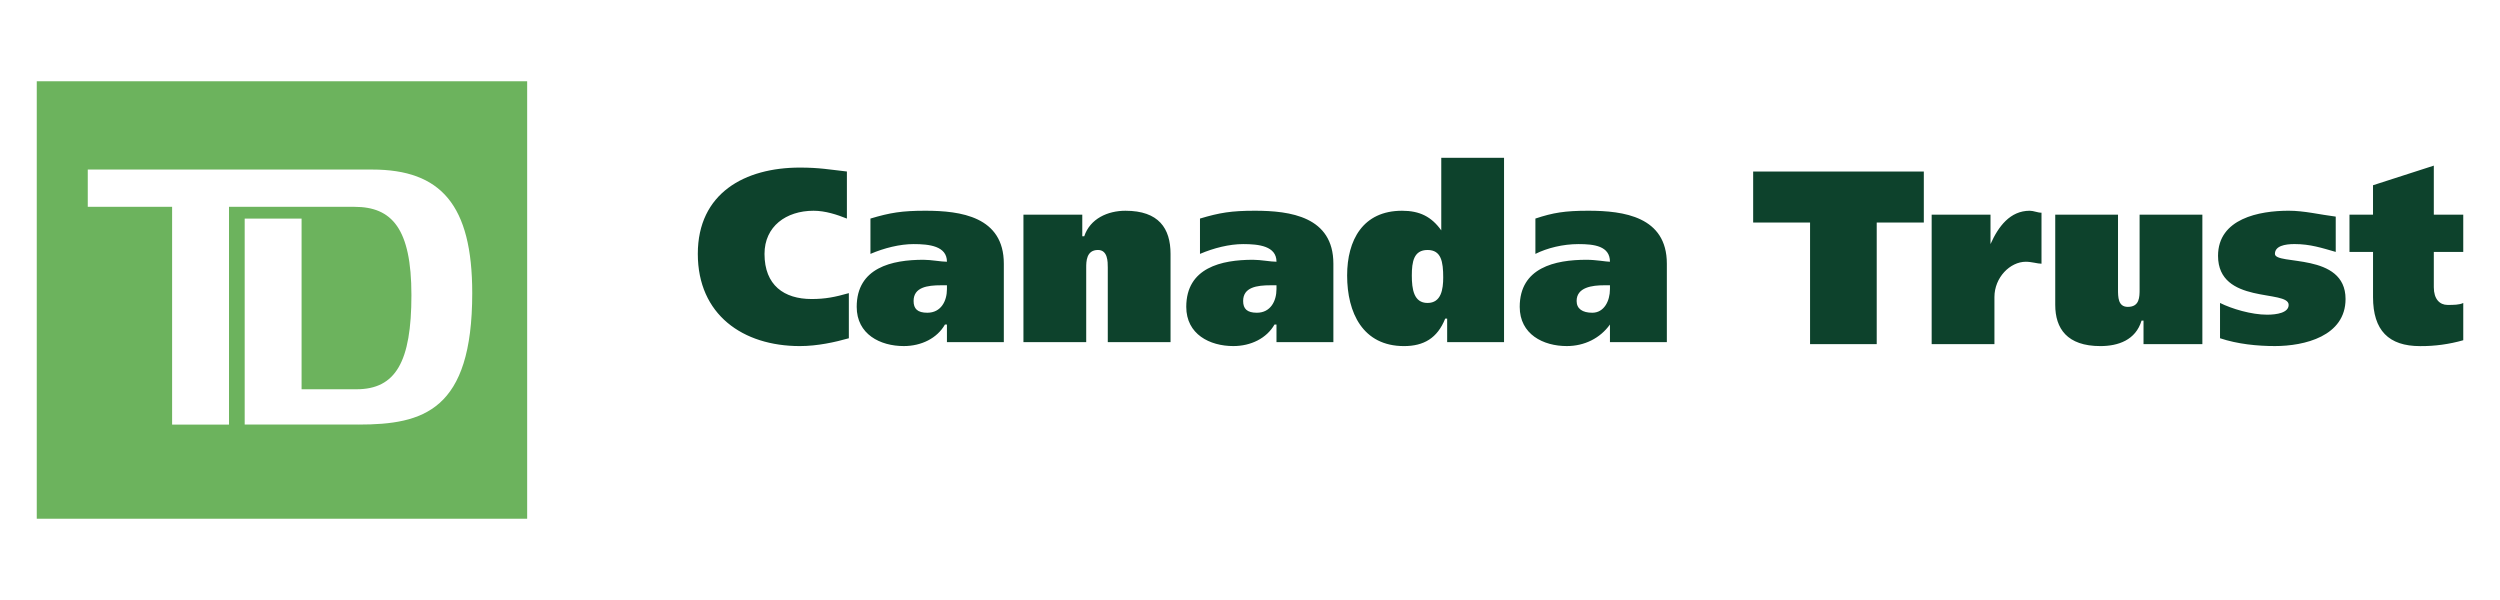 <?xml version="1.0" encoding="UTF-8"?>
<svg id="Layer_1" xmlns="http://www.w3.org/2000/svg" version="1.1" viewBox="0 0 2500 599.99">
  <!-- Generator: Adobe Illustrator 29.5.0, SVG Export Plug-In . SVG Version: 2.1.0 Build 137)  -->
  <defs>
    <style>
      .st0 {
        fill: #fff;
      }

      .st0, .st1, .st2 {
        fill-rule: evenodd;
      }

      .st1 {
        fill: #6cb35d;
      }

      .st2 {
        fill: #0d422c;
      }
    </style>
  </defs>
  <path class="st0" d="M0,0h2500v599.99H0V0Z"/>
  <path class="st0" d="M50.5,501.06h455.07V98.92H50.5v402.14Z"/>
  <path class="st1" d="M36.76,518.72h490.4V81.28H36.76v437.43h0ZM358.46,424.56h-113.77v-205.97h56.89v170.67h54.91c39.23,0,54.93-27.46,54.93-94.16s-19.62-88.27-56.89-88.27h-125.53v217.75h-56.89v-217.75h-84.34v-37.28h284.43c68.65,0,100.04,35.3,100.04,123.58.01,117.71-49.04,131.44-113.77,131.44h0Z"/>
  <path class="st2" d="M848.86,338.25c-13.73,3.9-31.39,7.83-49.04,7.83-56.89,0-102.01-31.39-102.01-92.19s47.08-86.3,102.01-86.3c19.61,0,29.43,1.96,47.08,3.92v47.07c-9.81-3.92-21.58-7.83-33.35-7.83-27.46,0-49.04,15.69-49.04,43.15,0,31.39,19.61,45.12,47.08,45.12,13.74,0,23.53-1.97,37.26-5.89v45.12ZM946.94,289.2c0,11.76-5.89,23.54-19.62,23.54-9.81,0-13.73-3.93-13.73-11.78,0-13.72,13.73-15.68,27.46-15.68h5.89v3.92h.01ZM870.44,253.9c13.73-5.89,29.43-9.81,43.15-9.81,15.69,0,33.35,1.96,33.35,17.65-5.89,0-15.69-1.96-23.54-1.96-31.39,0-66.7,7.83-66.7,47.08,0,27.46,23.54,39.21,47.08,39.21,17.65,0,33.35-7.83,41.19-21.56h1.96v17.63h56.89v-78.44c0-47.08-43.15-52.96-78.45-52.96-23.54,0-35.32,1.96-54.93,7.83v35.32h.01ZM1023.44,214.67h58.84v21.58h1.96c5.89-17.65,23.54-25.5,41.19-25.5,33.35,0,45.11,17.65,45.11,43.15v88.26h-62.76v-74.54c0-5.89,0-17.65-9.81-17.65-11.76,0-11.76,11.78-11.76,17.65v74.54h-62.77v-127.49h0ZM1276.48,289.2c0,11.76-5.88,23.54-19.61,23.54-9.81,0-13.73-3.93-13.73-11.78,0-13.72,13.73-15.68,27.47-15.68h5.88v3.92h0ZM1199.98,253.9c13.73-5.89,29.43-9.81,43.16-9.81,15.68,0,33.35,1.96,33.35,17.65-5.88,0-15.68-1.96-23.54-1.96-31.39,0-66.69,7.83-66.69,47.08,0,27.46,23.53,39.21,47.07,39.21,17.65,0,33.36-7.83,41.18-21.56h1.97v17.63h56.9v-78.44c0-47.08-43.16-52.96-78.47-52.96-23.54,0-35.32,1.96-54.93,7.83v35.32ZM1443.21,277.44c0,11.78-1.95,25.51-15.68,25.51s-15.71-13.73-15.71-27.47,1.95-25.5,15.71-25.5c13.73-.01,15.68,11.76,15.68,27.46ZM1504.04,342.16v-184.38h-62.77v72.59c-9.83-13.73-21.58-19.62-39.23-19.62-39.23,0-54.91,29.43-54.91,64.73,0,37.28,15.68,70.61,56.87,70.61,19.64,0,33.36-7.83,41.19-27.46h1.97v23.53h56.89ZM1609.95,289.2c0,11.76-5.88,23.54-17.65,23.54-9.81,0-15.68-3.93-15.68-11.78,0-13.72,15.68-15.68,27.46-15.68h5.88v3.92h0ZM1535.4,253.9c11.78-5.89,27.48-9.81,43.16-9.81s31.39,1.96,31.39,17.65c-3.93,0-13.73-1.96-23.53-1.96-31.39,0-66.7,7.83-66.7,47.08,0,27.46,23.53,39.21,47.07,39.21,17.65,0,33.36-7.83,43.16-21.56v17.63h56.9v-78.44c0-47.08-43.16-52.96-78.48-52.96-23.53,0-35.32,1.96-52.97,7.83v35.32h0ZM1923.81,222.51h-47.09v121.62h-66.66v-121.62h-56.9v-51h170.66v51h0ZM1990.51,214.67v29.43c7.83-17.65,19.61-33.35,39.21-33.35,3.93,0,7.85,1.96,11.78,1.96v51c-3.93,0-9.81-1.96-15.68-1.96-15.71,0-31.39,15.69-31.39,35.3v47.09h-62.77v-129.46h58.86ZM2202.36,344.13h-58.84v-23.53h-1.97c-5.88,19.61-23.53,25.49-41.19,25.49-33.33,0-45.12-17.65-45.12-41.19v-90.23h62.77v74.55c0,7.83,0,17.66,9.81,17.66,11.78,0,11.78-9.83,11.78-17.66v-74.55h62.77v129.46h0ZM2220.01,302.94c11.75,5.88,31.39,11.75,47.07,11.75,9.81,0,21.58-1.95,21.58-9.81,0-15.68-70.62,0-70.62-49.04,0-37.28,41.19-45.12,70.62-45.12,15.71,0,31.39,3.92,47.07,5.89v35.3c-13.74-3.92-25.49-7.85-41.19-7.85-9.81,0-19.61,1.96-19.61,9.81,0,11.76,70.62-1.96,70.62,45.12,0,37.26-41.19,47.07-70.62,47.07-17.65,0-37.26-1.95-54.91-7.83v-35.29h0ZM2373.01,214.67v-29.43l60.8-19.61v49.04h29.44v37.28h-29.44v35.32c0,11.78,5.88,17.65,13.74,17.65,5.9,0,11.78,0,15.71-1.95v37.26c-14.03,4.01-28.57,5.99-43.16,5.88-31.39,0-47.07-15.68-47.07-49.04v-45.11h-23.55v-37.28h23.54s0-.01,0-.01Z"/>
</svg>